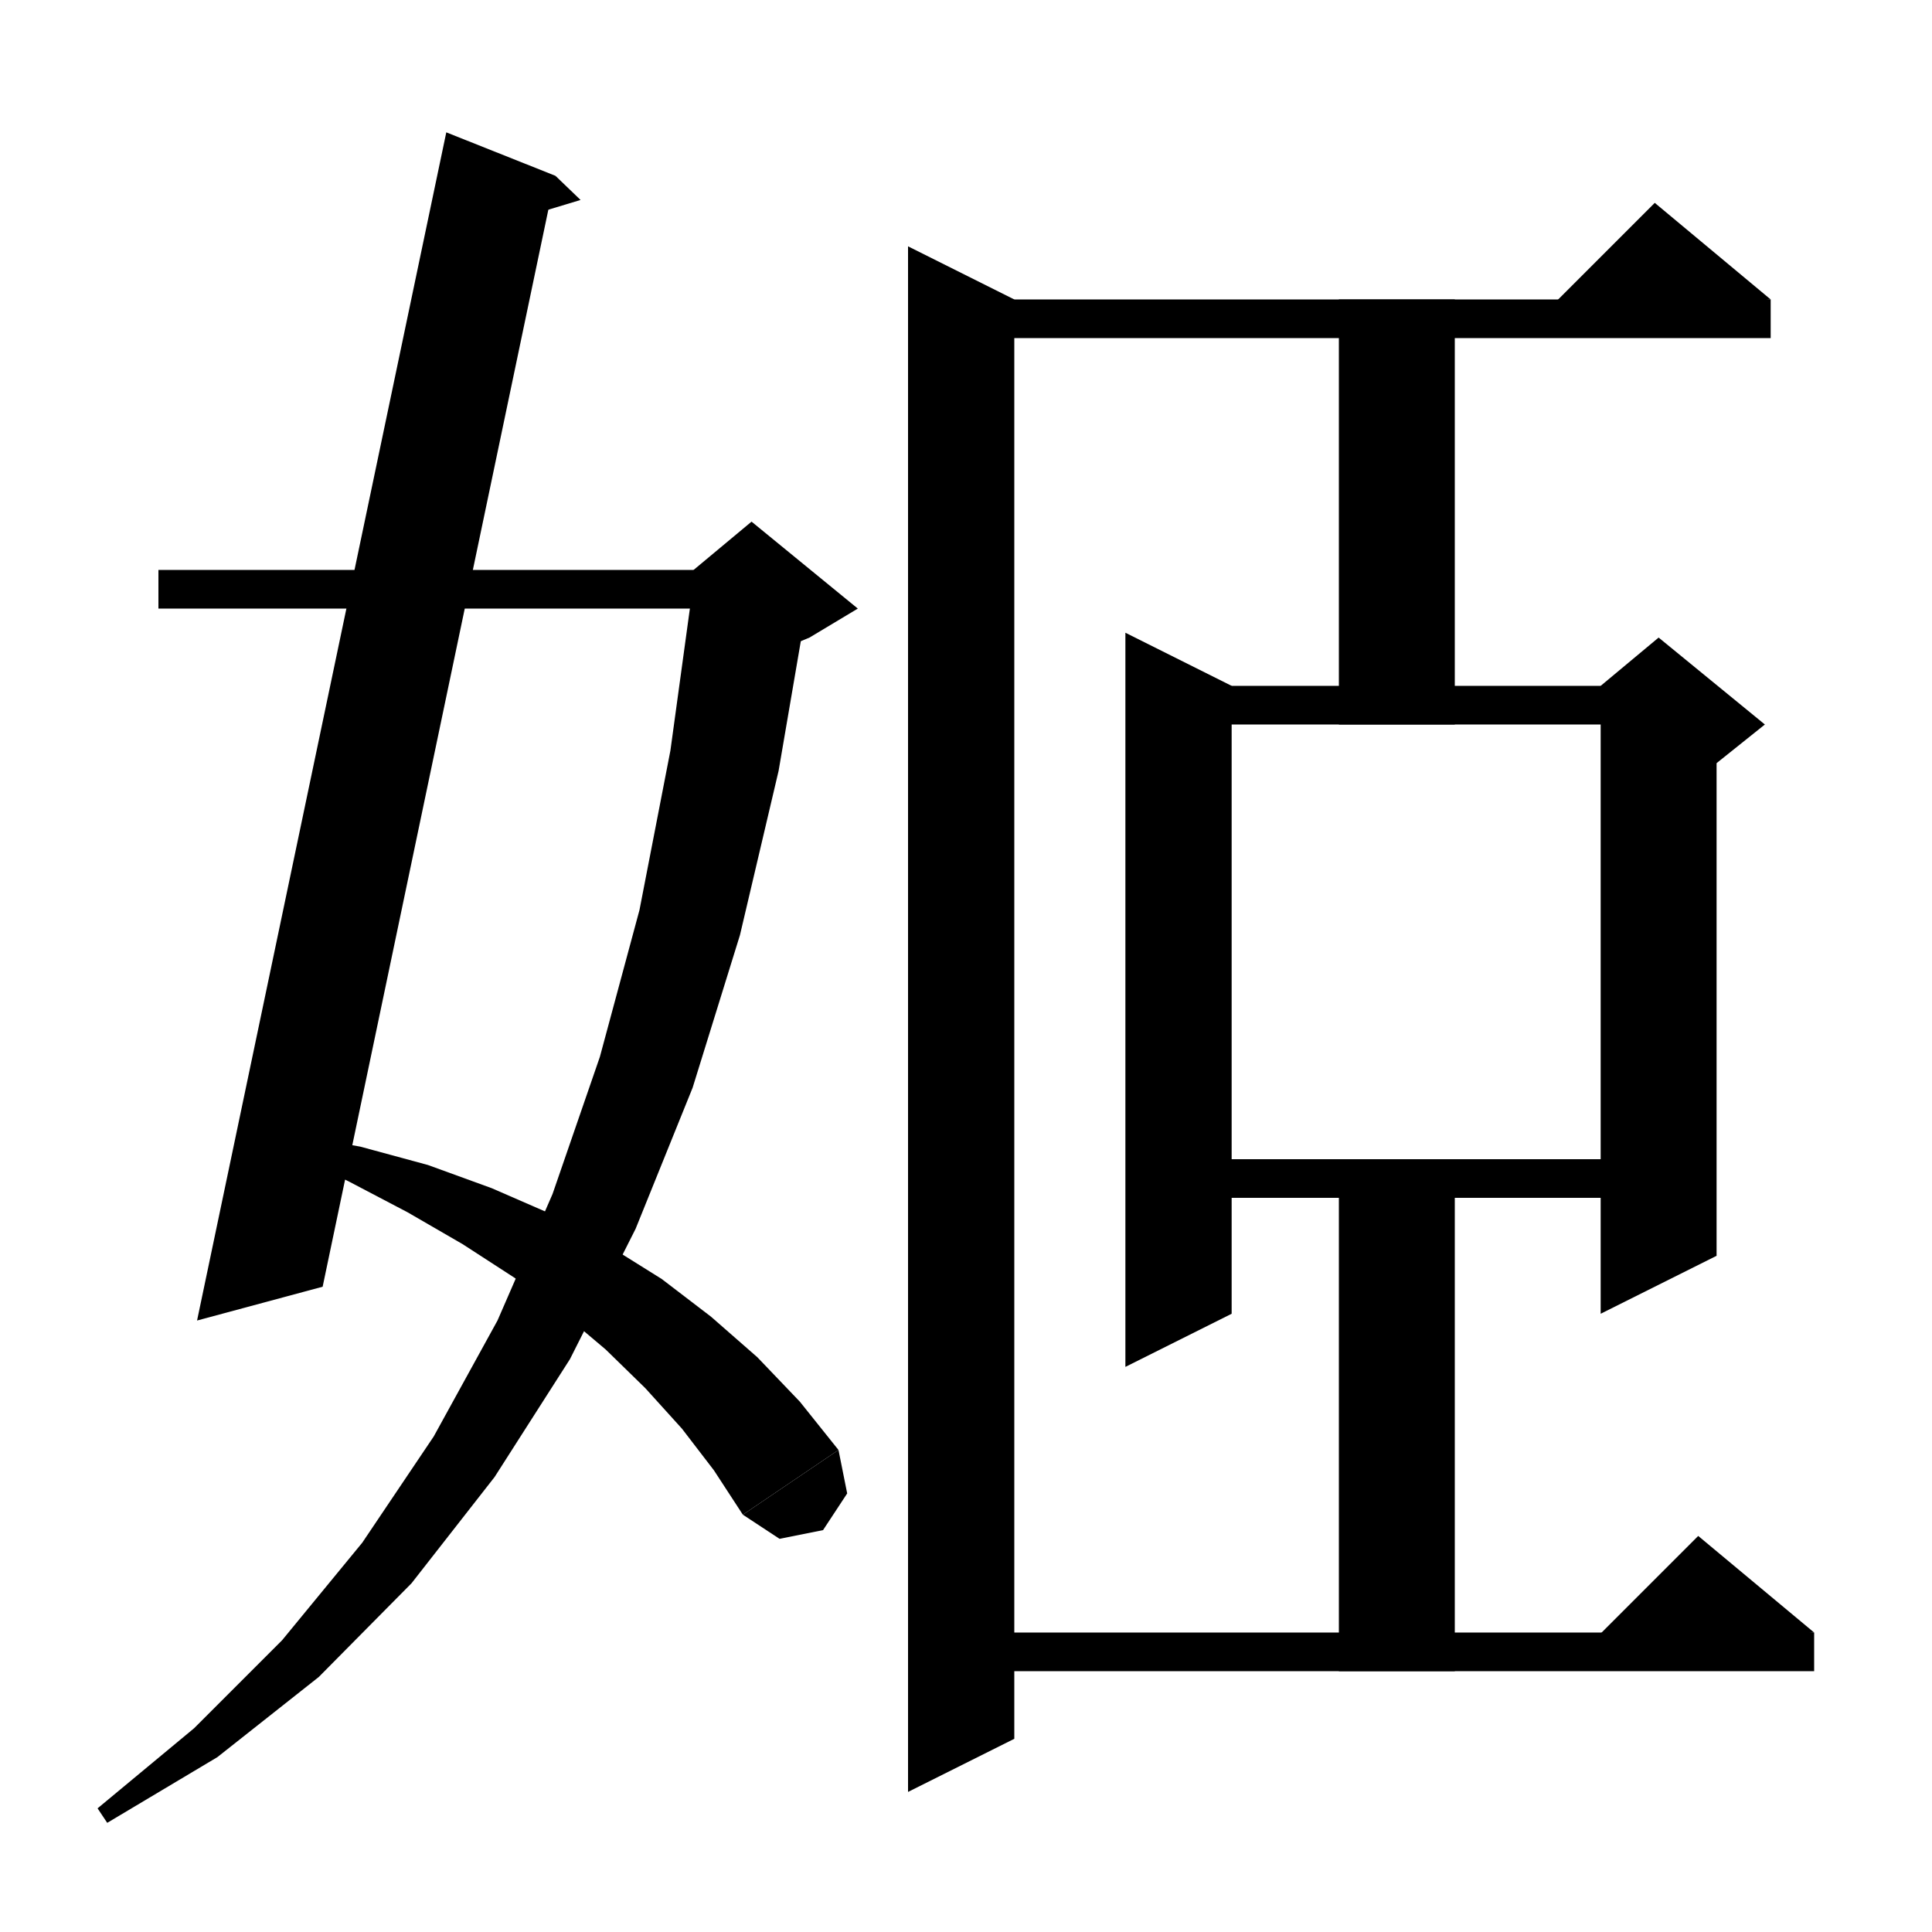 <svg xmlns="http://www.w3.org/2000/svg" xmlns:xlink="http://www.w3.org/1999/xlink" version="1.1" baseProfile="full" viewBox="0 0 200 200" width="200" height="200">
<g fill="black">
<polygon points="16.4,59 77.8,59 77.8,63 16.4,63 " />
<polygon points="83.7,61.7 80.6,79.8 76.6,96.8 71.7,112.6 65.8,127.2 59,140.7 51.2,152.9 42.6,163.9 33,173.6 22.5,181.9 11.1,188.7 10.1,187.2 20.1,178.9 29.2,169.8 37.5,159.7 44.9,148.7 51.5,136.7 57.2,123.6 62.1,109.4 66.2,94.2 69.4,77.7 71.8,60.2 " />
<polygon points="71.8,59 77.8,54 88.8,63 83.8,66 71.8,71 " />
<polygon points="57.5,18.2 33.4,133.2 20.4,136.7 46.2,13.7 " />
<polygon points="57.5,18.2 60.1,20.7 54.8,22.3 " />
<polygon points="30,117.4 37.3,118.7 44.3,120.6 50.9,123 57.1,125.7 62.9,128.9 68.5,132.4 73.6,136.3 78.4,140.5 82.8,145.1 86.8,150.1 76.9,156.8 73.9,152.2 70.6,147.9 66.8,143.7 62.7,139.7 58.2,135.9 53.3,132.3 47.9,128.8 42.2,125.5 36.1,122.3 29.5,119.1 " />
<polygon points="86.8,150.1 87.7,154.6 85.2,158.4 80.7,159.3 76.9,156.8 " />
<polygon points="105,31 105,180 94,185.5 94,25.5 " />
<polygon points="99.5,31 183.3,31 183.3,35 99.5,35 " />
<polygon points="183.3,31 159.3,33 171.3,21 " />
<polygon points="99.5,169 187.8,169 187.8,173 99.5,173 " />
<polygon points="187.8,169 163.8,171 175.8,159 " />
<polygon points="127.5,71 127.5,136 116.5,141.5 116.5,65.5 " />
<polygon points="122,71 171.7,71 171.7,75 122,75 " />
<polygon points="177.7,73 177.7,130 165.7,136 165.7,73 " />
<polygon points="165.7,71 171.7,66 182.7,75 177.7,79 165.7,73 " />
<polygon points="122,120 171.7,120 171.7,124 122,124 " />
<polygon points="150.6,31 150.6,75 138.6,75 138.6,31 " />
<polygon points="150.6,120 150.6,173 138.6,173 138.6,120 " />
</g>
</svg>
